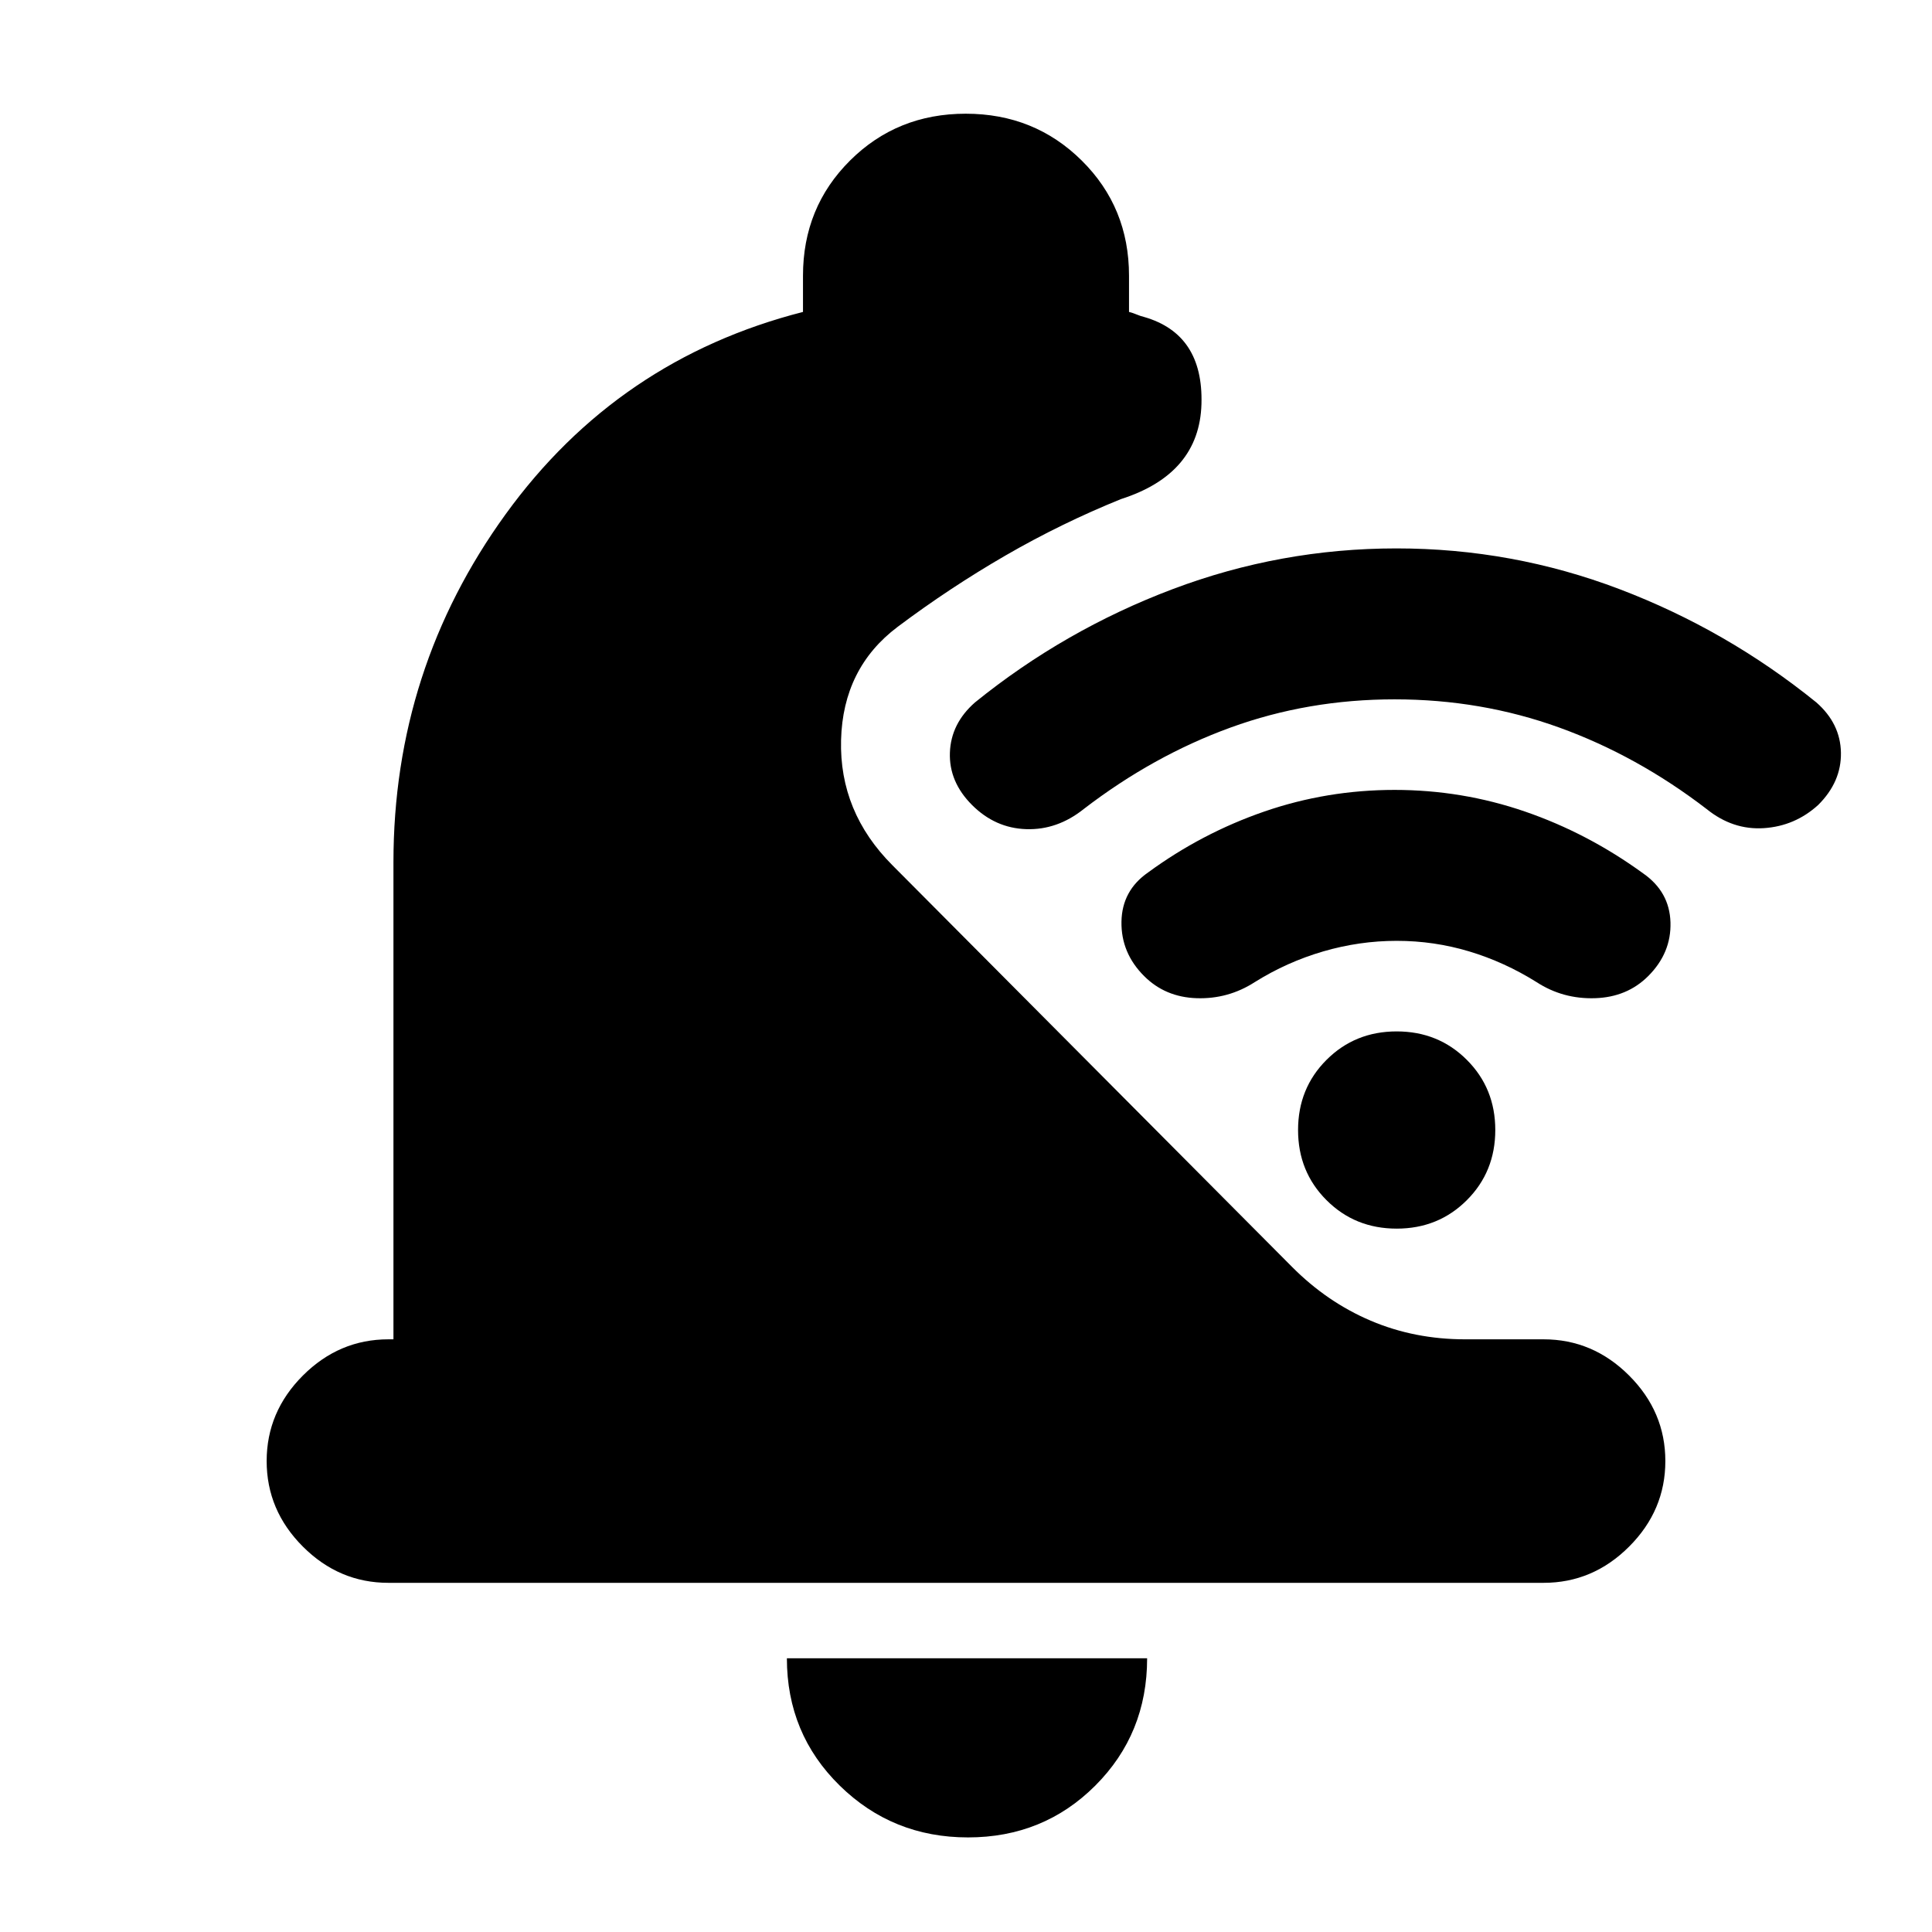 <svg xmlns="http://www.w3.org/2000/svg" height="24" viewBox="0 -960 960 960" width="24"><path d="M481-47q-37.5 0-63.75-25.75T391-136h179q0 37.5-25.75 63.25T481-47ZM193-173.5q-24.5 0-42.5-18t-18-42.5q0-24.5 18-42.5t42.5-18h2.5v-237q0-96 55.75-173T399-805v-18q0-33.96 23.38-57.23 23.38-23.27 57.5-23.27 34.12 0 57.62 23.27T561-823v18q2 .5 3.75 1.25t3.75 1.25Q598-794 597-759.25T557-712q-29.65 12-57.33 28Q472-668 446-648.5q-27.15 20.46-28.08 56.23Q417-556.5 443.5-530L642-330.5q17.41 17.52 39.13 26.76 21.73 9.24 46.87 9.24h39q24.5 0 42.5 18t18 42.5q0 24.5-18 42.5t-42.5 18H193Zm500-439q-43 0-81.5 14t-73 40.5q-13.14 10.5-28.57 10T483-560q-11.5-11.5-11-26t12.5-25q44.5-36 98.15-56.25 53.64-20.25 111.25-20.25 57.6 0 110.85 20.25Q858-647 902.5-611q12 10.5 12.25 25t-11.32 26q-11.57 10.5-27 11.5T848-558q-34.5-26.5-73.25-40.5t-81.75-14Zm1.03 120q-18.53 0-36.53 5.25t-34 15.25q-13.19 8.5-28.85 8-15.65-.5-26.15-11-11.5-11.5-11.25-27t13.25-24.5q26.67-19.54 57.77-30.27 31.11-10.73 64.67-10.73t64.81 10.75Q789-546 816.5-526q13.09 9.12 13.55 24.31Q830.5-486.5 819-475q-10.5 10.5-26.47 11-15.97.5-29.03-8-16-10-33.47-15.25-17.48-5.25-36-5.25Zm-.03 143q-20.72 0-34.86-14.14Q645-377.77 645-398.5q0-20.73 14.14-34.86Q673.28-447.5 694-447.5t34.86 14.14Q743-419.23 743-398.5q0 20.73-14.14 34.86Q714.72-349.5 694-349.5Z"/></svg>